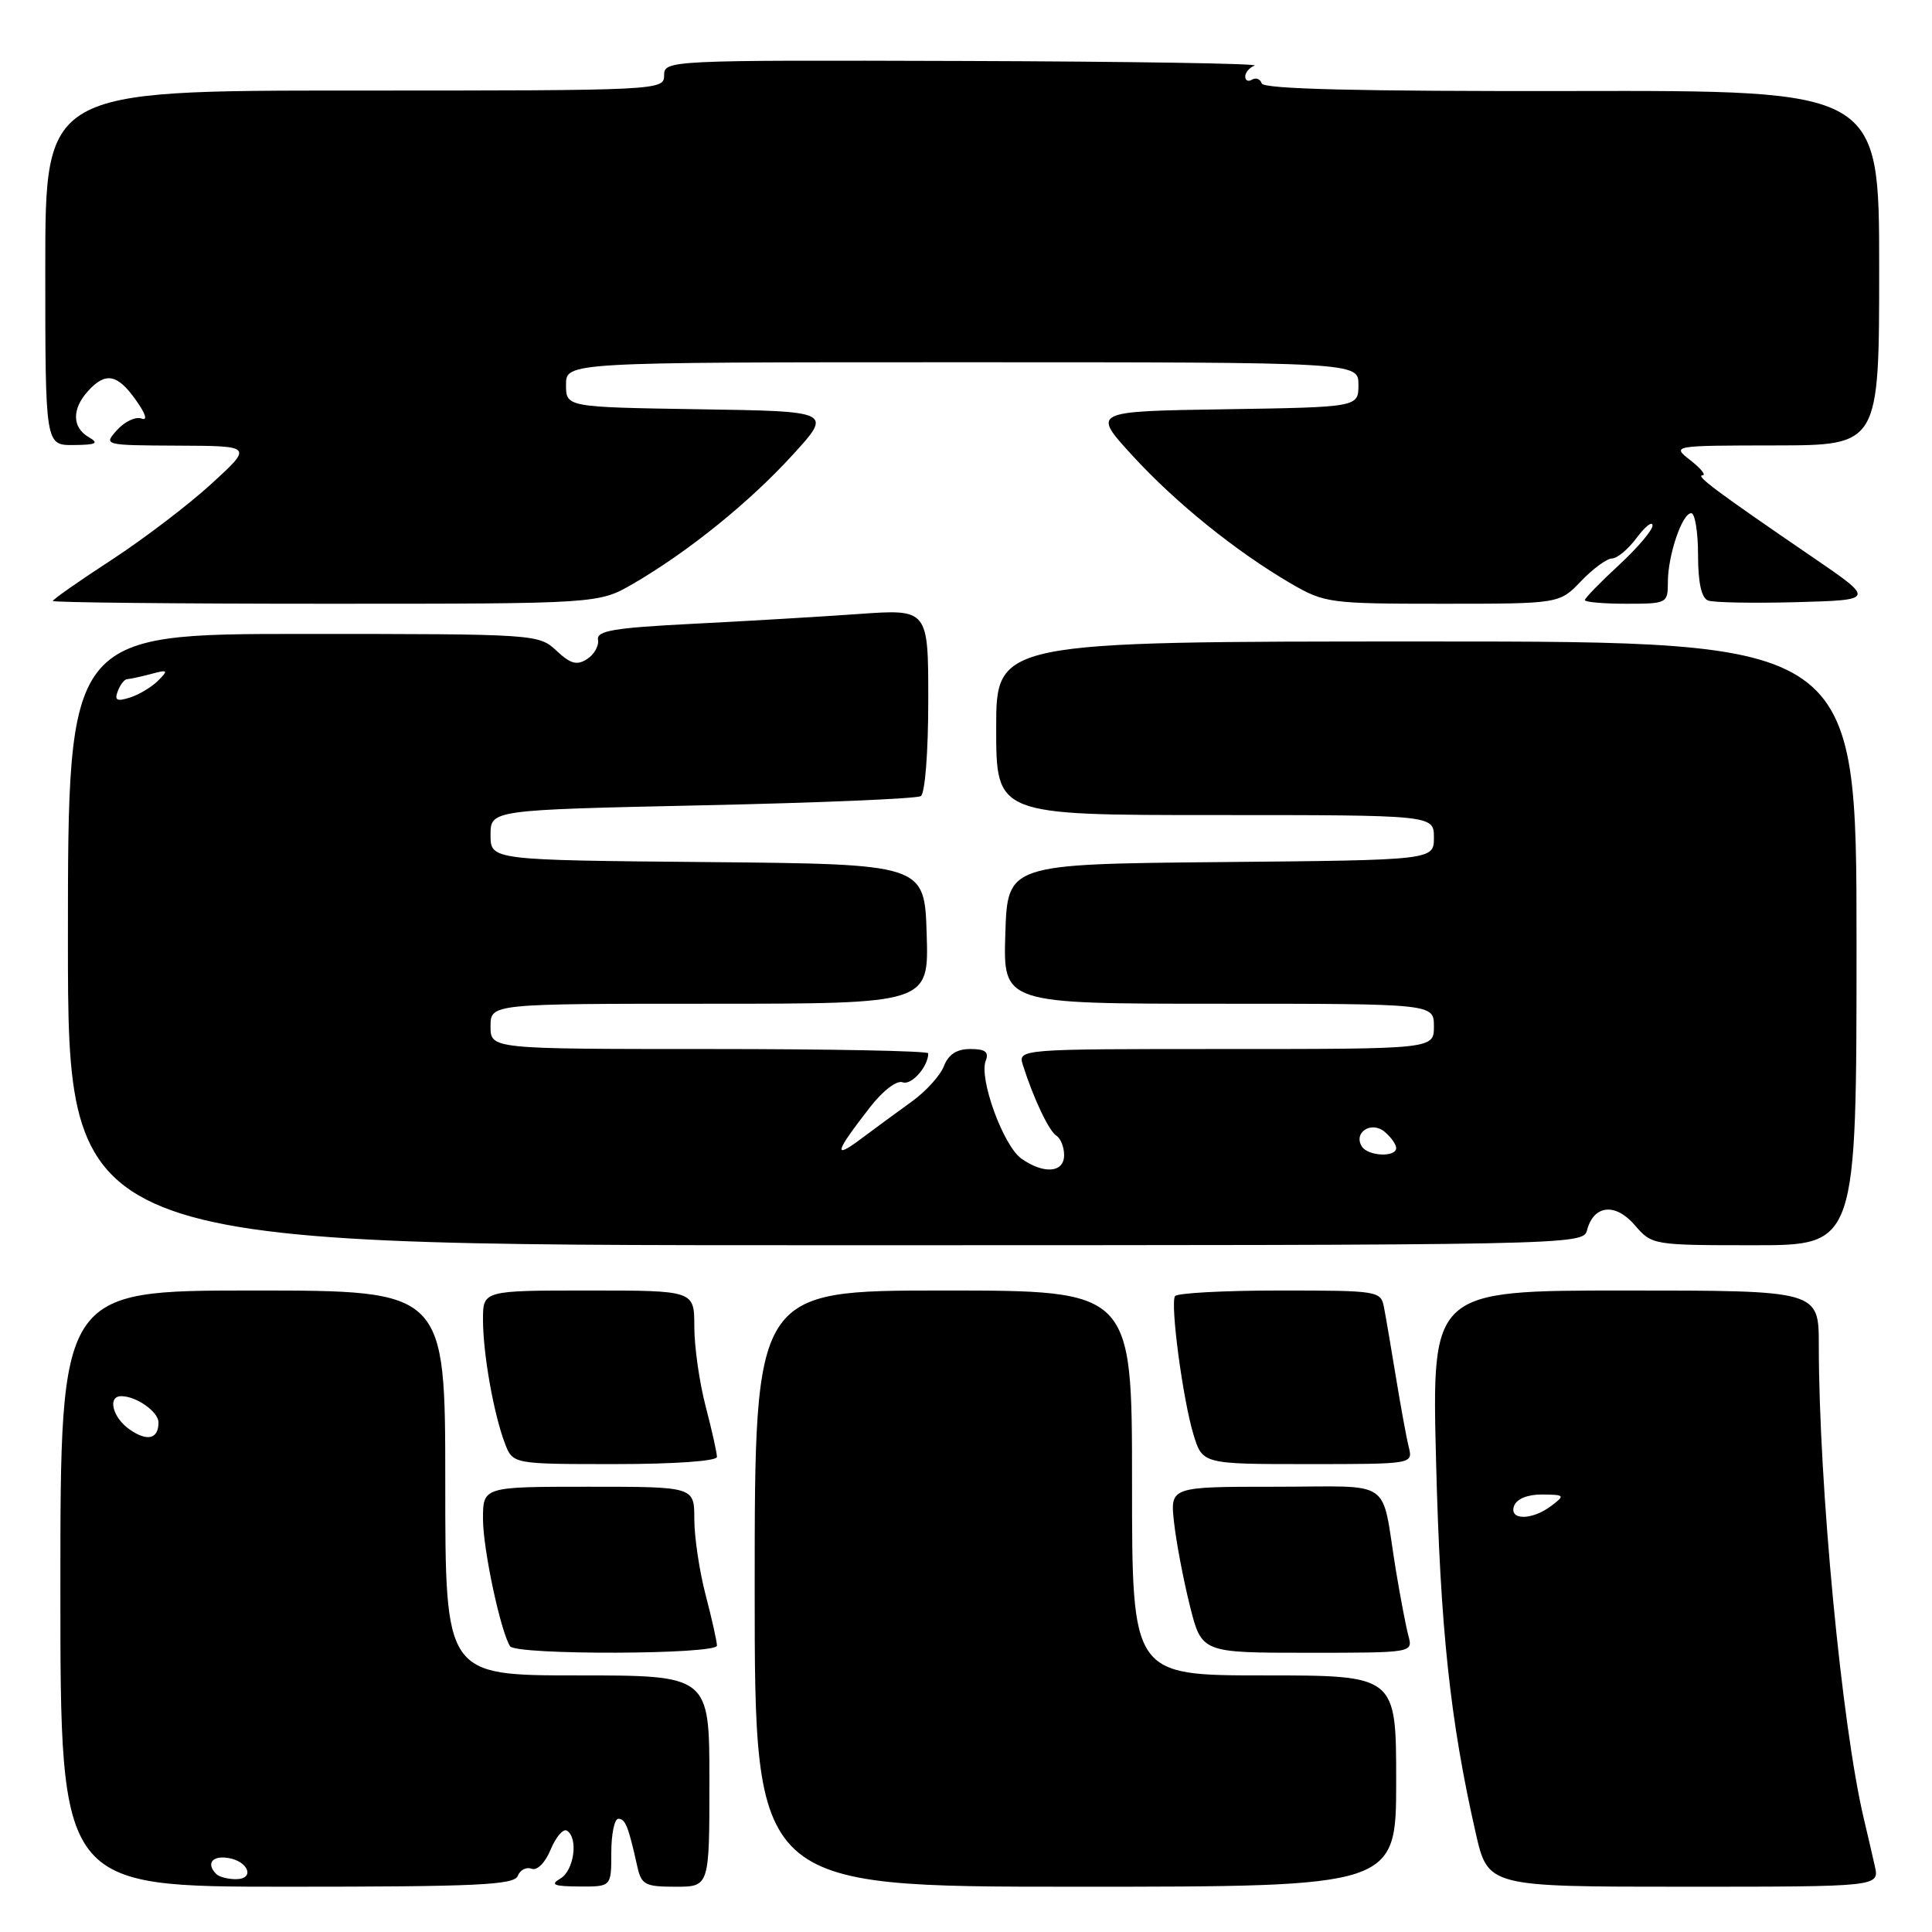 <?xml version="1.0" encoding="UTF-8" standalone="no"?>
<!DOCTYPE svg PUBLIC "-//W3C//DTD SVG 1.1//EN" "http://www.w3.org/Graphics/SVG/1.1/DTD/svg11.dtd" >
<svg xmlns="http://www.w3.org/2000/svg" xmlns:xlink="http://www.w3.org/1999/xlink" version="1.1" viewBox="0 0 256 256">
 <g >
 <path fill="currentColor"
d=" M 68.61 248.56 C 68.92 247.77 69.74 247.35 70.44 247.62 C 71.18 247.90 72.25 246.82 72.97 245.06 C 73.67 243.39 74.63 242.27 75.12 242.57 C 76.66 243.53 76.07 247.86 74.25 248.92 C 72.86 249.73 73.38 249.95 76.75 249.97 C 81.00 250.00 81.00 250.00 81.00 245.50 C 81.00 243.03 81.42 241.00 81.93 241.00 C 82.86 241.00 83.26 241.99 84.43 247.25 C 84.98 249.75 85.45 250.00 89.52 250.00 C 94.00 250.00 94.00 250.00 94.00 236.00 C 94.00 222.00 94.00 222.00 76.50 222.00 C 59.00 222.00 59.00 222.00 59.00 196.50 C 59.00 171.00 59.00 171.00 33.50 171.00 C 8.00 171.00 8.00 171.00 8.00 210.50 C 8.00 250.00 8.00 250.00 38.03 250.00 C 63.22 250.00 68.15 249.77 68.61 248.56 Z  M 185.00 236.00 C 185.00 222.00 185.00 222.00 167.50 222.00 C 150.00 222.00 150.00 222.00 150.00 196.50 C 150.00 171.00 150.00 171.00 125.00 171.00 C 100.00 171.00 100.00 171.00 100.00 210.50 C 100.00 250.00 100.00 250.00 142.50 250.00 C 185.00 250.00 185.00 250.00 185.00 236.00 Z  M 248.42 247.25 C 248.08 245.74 247.43 242.93 246.97 241.00 C 244.04 228.64 241.01 196.81 241.00 178.25 C 241.00 171.00 241.00 171.00 215.36 171.00 C 189.71 171.00 189.71 171.00 190.29 193.75 C 190.85 215.82 192.15 227.98 195.53 242.84 C 197.16 250.00 197.16 250.00 223.10 250.00 C 249.04 250.00 249.04 250.00 248.42 247.25 Z  M 95.00 218.05 C 95.00 217.53 94.33 214.51 93.50 211.34 C 92.67 208.17 92.00 203.65 92.00 201.29 C 92.00 197.00 92.00 197.00 78.00 197.00 C 64.00 197.00 64.00 197.00 64.00 201.29 C 64.00 205.22 66.30 216.07 67.58 218.13 C 68.32 219.33 95.00 219.25 95.00 218.05 Z  M 186.62 216.75 C 186.29 215.51 185.54 211.57 184.95 208.00 C 182.94 195.64 184.92 197.00 169.00 197.00 C 155.04 197.00 155.04 197.00 155.57 201.75 C 155.86 204.36 156.80 209.31 157.66 212.75 C 159.22 219.00 159.22 219.00 173.23 219.00 C 187.23 219.00 187.23 219.00 186.62 216.75 Z  M 95.00 193.05 C 95.00 192.53 94.33 189.51 93.50 186.34 C 92.67 183.17 92.00 178.42 92.00 175.79 C 92.00 171.00 92.00 171.00 78.00 171.00 C 64.00 171.00 64.00 171.00 64.00 174.86 C 64.00 179.38 65.41 187.32 66.90 191.25 C 67.95 194.00 67.95 194.00 81.48 194.00 C 89.36 194.00 95.00 193.60 95.00 193.05 Z  M 186.67 191.75 C 186.36 190.51 185.60 186.35 184.97 182.50 C 184.34 178.65 183.63 174.49 183.39 173.25 C 182.97 171.05 182.66 171.00 169.54 171.00 C 162.16 171.00 155.92 171.34 155.69 171.75 C 155.06 172.84 156.72 185.34 158.12 190.01 C 159.32 194.00 159.32 194.00 173.27 194.00 C 187.22 194.00 187.22 194.00 186.67 191.75 Z  M 210.29 163.01 C 211.17 159.65 214.04 159.35 216.61 162.33 C 218.89 164.98 219.01 165.00 232.45 165.00 C 246.00 165.00 246.00 165.00 246.00 125.00 C 246.00 85.00 246.00 85.00 189.00 85.00 C 132.00 85.00 132.00 85.00 132.00 96.50 C 132.00 108.00 132.00 108.00 161.00 108.00 C 190.00 108.00 190.00 108.00 190.00 110.98 C 190.00 113.97 190.00 113.97 161.75 114.23 C 133.50 114.50 133.50 114.50 133.21 123.75 C 132.92 133.00 132.92 133.00 161.46 133.00 C 190.00 133.00 190.00 133.00 190.00 136.00 C 190.00 139.00 190.00 139.00 162.43 139.00 C 134.87 139.00 134.87 139.00 135.55 141.16 C 136.95 145.57 139.00 149.88 139.98 150.49 C 140.54 150.84 141.00 151.99 141.00 153.06 C 141.00 155.40 138.33 155.62 135.35 153.53 C 132.96 151.86 129.70 142.94 130.61 140.57 C 131.07 139.39 130.56 139.00 128.58 139.00 C 126.78 139.00 125.68 139.71 125.08 141.25 C 124.61 142.49 122.71 144.59 120.86 145.93 C 119.01 147.26 115.95 149.51 114.05 150.93 C 110.34 153.70 110.63 152.69 115.30 146.69 C 117.01 144.50 118.83 143.11 119.61 143.41 C 120.77 143.85 123.00 141.32 123.00 139.57 C 123.00 139.25 109.95 139.00 94.00 139.00 C 65.00 139.00 65.00 139.00 65.00 136.00 C 65.00 133.00 65.00 133.00 94.04 133.00 C 123.08 133.00 123.08 133.00 122.79 123.75 C 122.50 114.50 122.50 114.50 93.75 114.23 C 65.00 113.97 65.00 113.97 65.00 110.64 C 65.00 107.32 65.00 107.32 93.01 106.71 C 108.42 106.38 121.47 105.83 122.01 105.49 C 122.57 105.14 123.00 99.69 123.00 92.79 C 123.00 80.70 123.00 80.70 113.75 81.36 C 108.66 81.72 98.76 82.31 91.74 82.66 C 81.33 83.19 79.03 83.58 79.24 84.77 C 79.38 85.58 78.73 86.73 77.79 87.33 C 76.45 88.20 75.60 87.97 73.73 86.22 C 71.40 84.03 71.01 84.00 40.19 84.00 C 9.00 84.00 9.00 84.00 9.00 124.50 C 9.00 165.00 9.00 165.00 109.38 165.00 C 208.84 165.00 209.77 164.98 210.29 163.01 Z  M 83.91 77.34 C 91.18 73.11 99.24 66.61 105.00 60.31 C 110.31 54.50 110.31 54.50 92.66 54.23 C 75.00 53.95 75.00 53.95 75.00 50.98 C 75.00 48.00 75.00 48.00 127.50 48.00 C 180.00 48.00 180.00 48.00 180.00 50.98 C 180.00 53.95 180.00 53.95 162.34 54.23 C 144.69 54.50 144.69 54.50 150.00 60.31 C 155.76 66.61 163.82 73.11 171.09 77.34 C 175.52 79.91 176.21 80.00 191.15 80.00 C 206.63 80.00 206.63 80.00 209.50 77.00 C 211.08 75.35 212.93 74.00 213.60 74.00 C 214.28 74.00 215.76 72.76 216.88 71.25 C 218.01 69.74 218.95 69.01 218.97 69.62 C 218.99 70.24 216.97 72.61 214.50 74.89 C 212.03 77.17 210.00 79.26 210.00 79.52 C 210.00 79.78 212.47 80.00 215.50 80.00 C 220.88 80.00 221.00 79.94 221.00 77.15 C 221.00 73.59 222.89 68.00 224.10 68.00 C 224.59 68.00 225.00 70.49 225.00 73.53 C 225.00 77.19 225.45 79.23 226.32 79.57 C 227.04 79.85 232.33 79.94 238.06 79.79 C 248.49 79.50 248.49 79.50 239.99 73.70 C 227.50 65.16 224.60 63.00 225.60 62.98 C 226.10 62.97 225.38 62.08 224.00 61.00 C 221.50 59.04 221.50 59.04 235.25 59.02 C 249.00 59.00 249.00 59.00 249.00 35.49 C 249.00 11.98 249.00 11.98 208.27 12.06 C 180.12 12.11 167.43 11.80 167.19 11.06 C 166.99 10.47 166.42 10.24 165.91 10.55 C 165.41 10.86 165.00 10.68 165.00 10.14 C 165.00 9.61 165.56 8.95 166.25 8.69 C 166.94 8.42 149.61 8.15 127.75 8.08 C 88.50 7.96 88.00 7.99 88.00 9.98 C 88.00 11.97 87.47 12.00 47.00 12.00 C 6.00 12.00 6.00 12.00 6.00 35.50 C 6.00 59.00 6.00 59.00 9.75 58.97 C 12.78 58.94 13.17 58.74 11.75 57.92 C 9.55 56.64 9.51 54.20 11.65 51.83 C 13.98 49.26 15.54 49.54 17.99 52.99 C 19.31 54.84 19.60 55.78 18.75 55.46 C 17.99 55.17 16.54 55.85 15.53 56.96 C 13.69 59.00 13.70 59.00 23.60 59.05 C 33.50 59.09 33.50 59.09 28.00 64.12 C 24.98 66.89 19.01 71.43 14.75 74.21 C 10.49 76.98 7.00 79.43 7.00 79.63 C 7.00 79.83 23.27 80.00 43.16 80.00 C 79.32 80.00 79.32 80.00 83.91 77.34 Z  M 28.67 248.33 C 27.30 246.97 28.07 245.87 30.17 246.18 C 32.92 246.58 33.84 249.00 31.25 249.00 C 30.20 249.00 29.03 248.70 28.67 248.33 Z  M 17.16 189.40 C 14.91 187.83 14.21 185.00 16.07 185.00 C 18.07 185.00 21.00 187.07 21.00 188.48 C 21.00 190.69 19.51 191.05 17.16 189.40 Z  M 200.64 199.50 C 200.99 198.60 202.46 198.01 204.36 198.03 C 207.34 198.06 207.40 198.14 205.56 199.53 C 202.97 201.49 199.88 201.47 200.64 199.50 Z  M 180.45 151.91 C 179.30 150.06 181.70 148.50 183.46 149.96 C 184.31 150.67 185.00 151.64 185.00 152.12 C 185.00 153.38 181.25 153.21 180.45 151.91 Z  M 15.61 91.57 C 15.94 90.70 16.50 89.99 16.86 89.99 C 17.21 89.98 18.62 89.67 20.00 89.31 C 22.26 88.70 22.35 88.79 20.95 90.19 C 20.10 91.04 18.42 92.05 17.21 92.43 C 15.48 92.98 15.14 92.80 15.61 91.57 Z "/>
</g>
</svg>